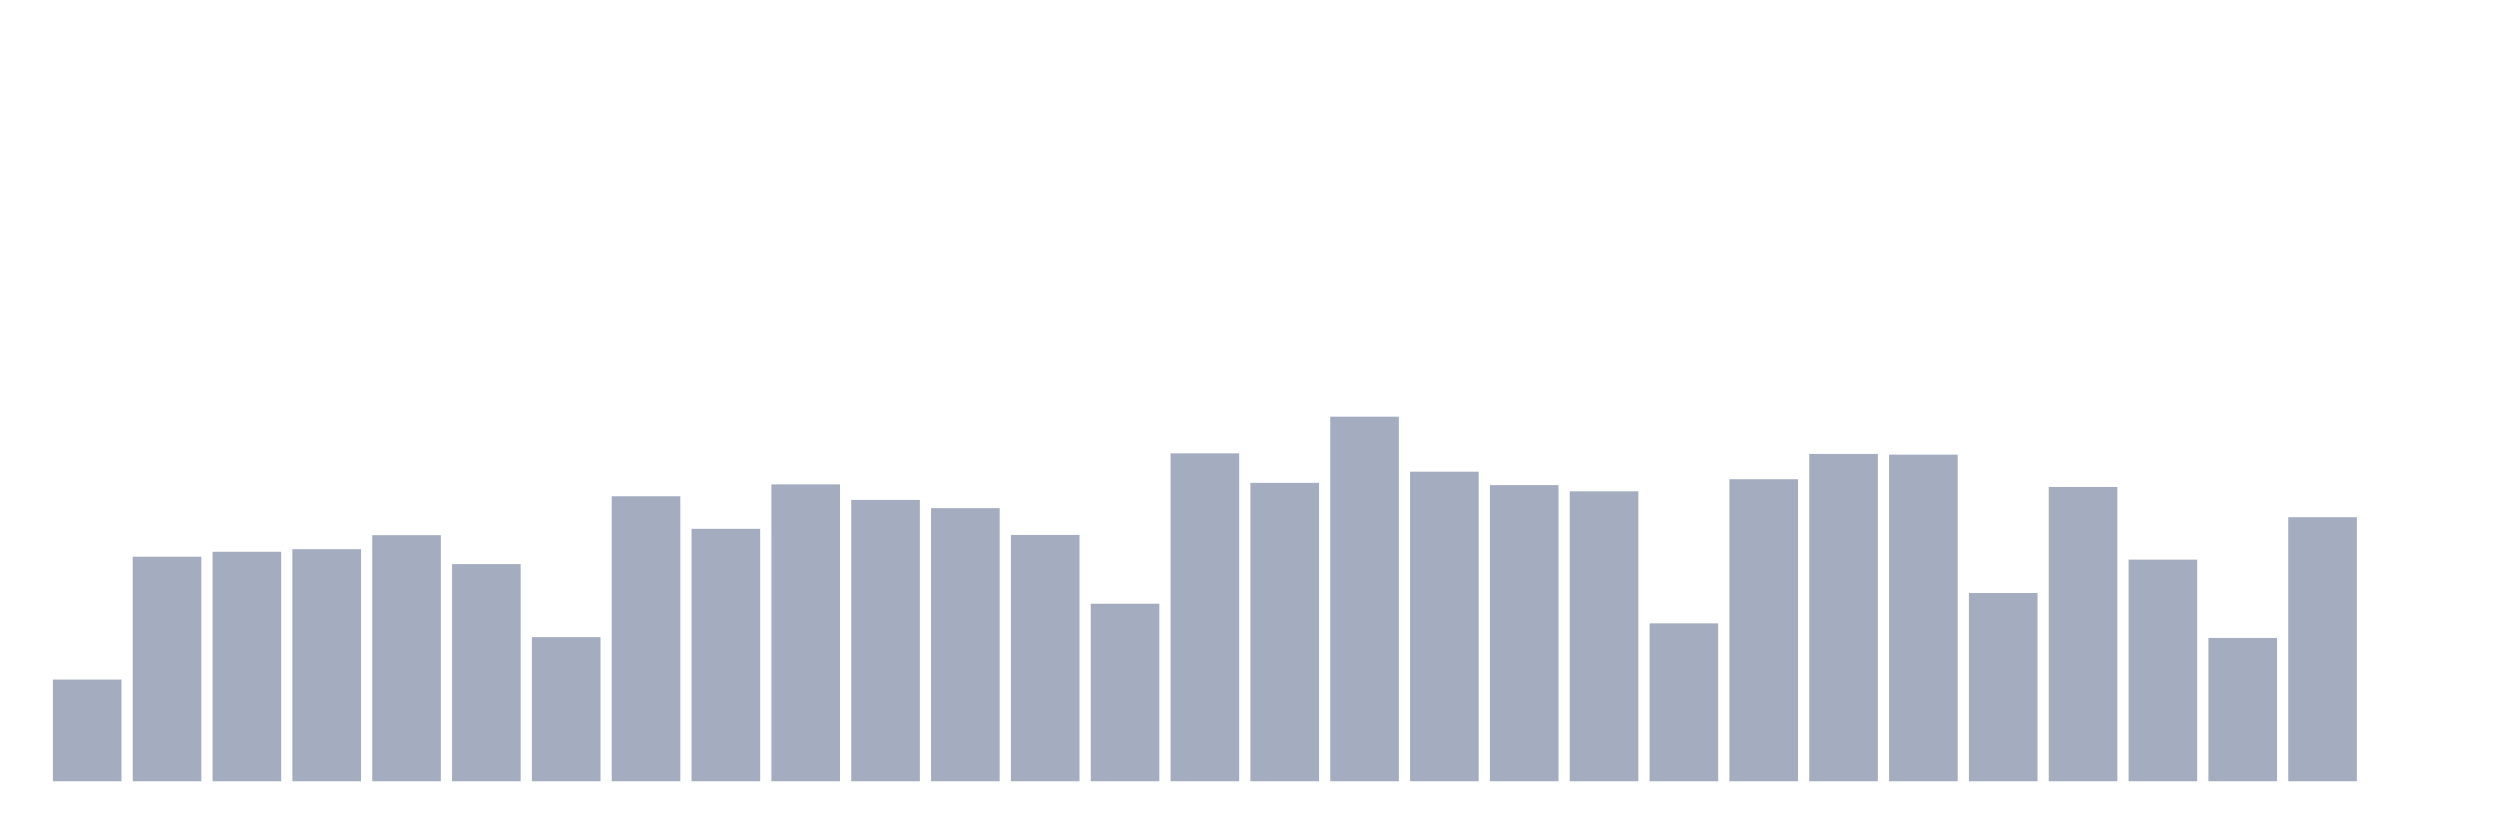 <svg xmlns="http://www.w3.org/2000/svg" viewBox="0 0 480 160"><g transform="translate(10,10)"><rect class="bar" x="0.153" width="13.175" y="120.474" height="19.526" fill="rgb(164,173,192)"></rect><rect class="bar" x="15.482" width="13.175" y="96.885" height="43.115" fill="rgb(164,173,192)"></rect><rect class="bar" x="30.81" width="13.175" y="95.937" height="44.063" fill="rgb(164,173,192)"></rect><rect class="bar" x="46.138" width="13.175" y="95.44" height="44.56" fill="rgb(164,173,192)"></rect><rect class="bar" x="61.466" width="13.175" y="92.754" height="47.246" fill="rgb(164,173,192)"></rect><rect class="bar" x="76.794" width="13.175" y="98.307" height="41.693" fill="rgb(164,173,192)"></rect><rect class="bar" x="92.123" width="13.175" y="112.325" height="27.675" fill="rgb(164,173,192)"></rect><rect class="bar" x="107.451" width="13.175" y="85.282" height="54.718" fill="rgb(164,173,192)"></rect><rect class="bar" x="122.779" width="13.175" y="91.535" height="48.465" fill="rgb(164,173,192)"></rect><rect class="bar" x="138.107" width="13.175" y="83.002" height="56.998" fill="rgb(164,173,192)"></rect><rect class="bar" x="153.436" width="13.175" y="85.982" height="54.018" fill="rgb(164,173,192)"></rect><rect class="bar" x="168.764" width="13.175" y="87.562" height="52.438" fill="rgb(164,173,192)"></rect><rect class="bar" x="184.092" width="13.175" y="92.709" height="47.291" fill="rgb(164,173,192)"></rect><rect class="bar" x="199.42" width="13.175" y="105.914" height="34.086" fill="rgb(164,173,192)"></rect><rect class="bar" x="214.748" width="13.175" y="77.043" height="62.957" fill="rgb(164,173,192)"></rect><rect class="bar" x="230.077" width="13.175" y="82.709" height="57.291" fill="rgb(164,173,192)"></rect><rect class="bar" x="245.405" width="13.175" y="70" height="70" fill="rgb(164,173,192)"></rect><rect class="bar" x="260.733" width="13.175" y="80.564" height="59.436" fill="rgb(164,173,192)"></rect><rect class="bar" x="276.061" width="13.175" y="83.138" height="56.862" fill="rgb(164,173,192)"></rect><rect class="bar" x="291.39" width="13.175" y="84.334" height="55.666" fill="rgb(164,173,192)"></rect><rect class="bar" x="306.718" width="13.175" y="109.684" height="30.316" fill="rgb(164,173,192)"></rect><rect class="bar" x="322.046" width="13.175" y="82.009" height="57.991" fill="rgb(164,173,192)"></rect><rect class="bar" x="337.374" width="13.175" y="77.156" height="62.844" fill="rgb(164,173,192)"></rect><rect class="bar" x="352.702" width="13.175" y="77.291" height="62.709" fill="rgb(164,173,192)"></rect><rect class="bar" x="368.031" width="13.175" y="103.86" height="36.14" fill="rgb(164,173,192)"></rect><rect class="bar" x="383.359" width="13.175" y="83.499" height="56.501" fill="rgb(164,173,192)"></rect><rect class="bar" x="398.687" width="13.175" y="97.449" height="42.551" fill="rgb(164,173,192)"></rect><rect class="bar" x="414.015" width="13.175" y="112.483" height="27.517" fill="rgb(164,173,192)"></rect><rect class="bar" x="429.344" width="13.175" y="89.3" height="50.7" fill="rgb(164,173,192)"></rect><rect class="bar" x="444.672" width="13.175" y="140" height="0" fill="rgb(164,173,192)"></rect></g></svg>
